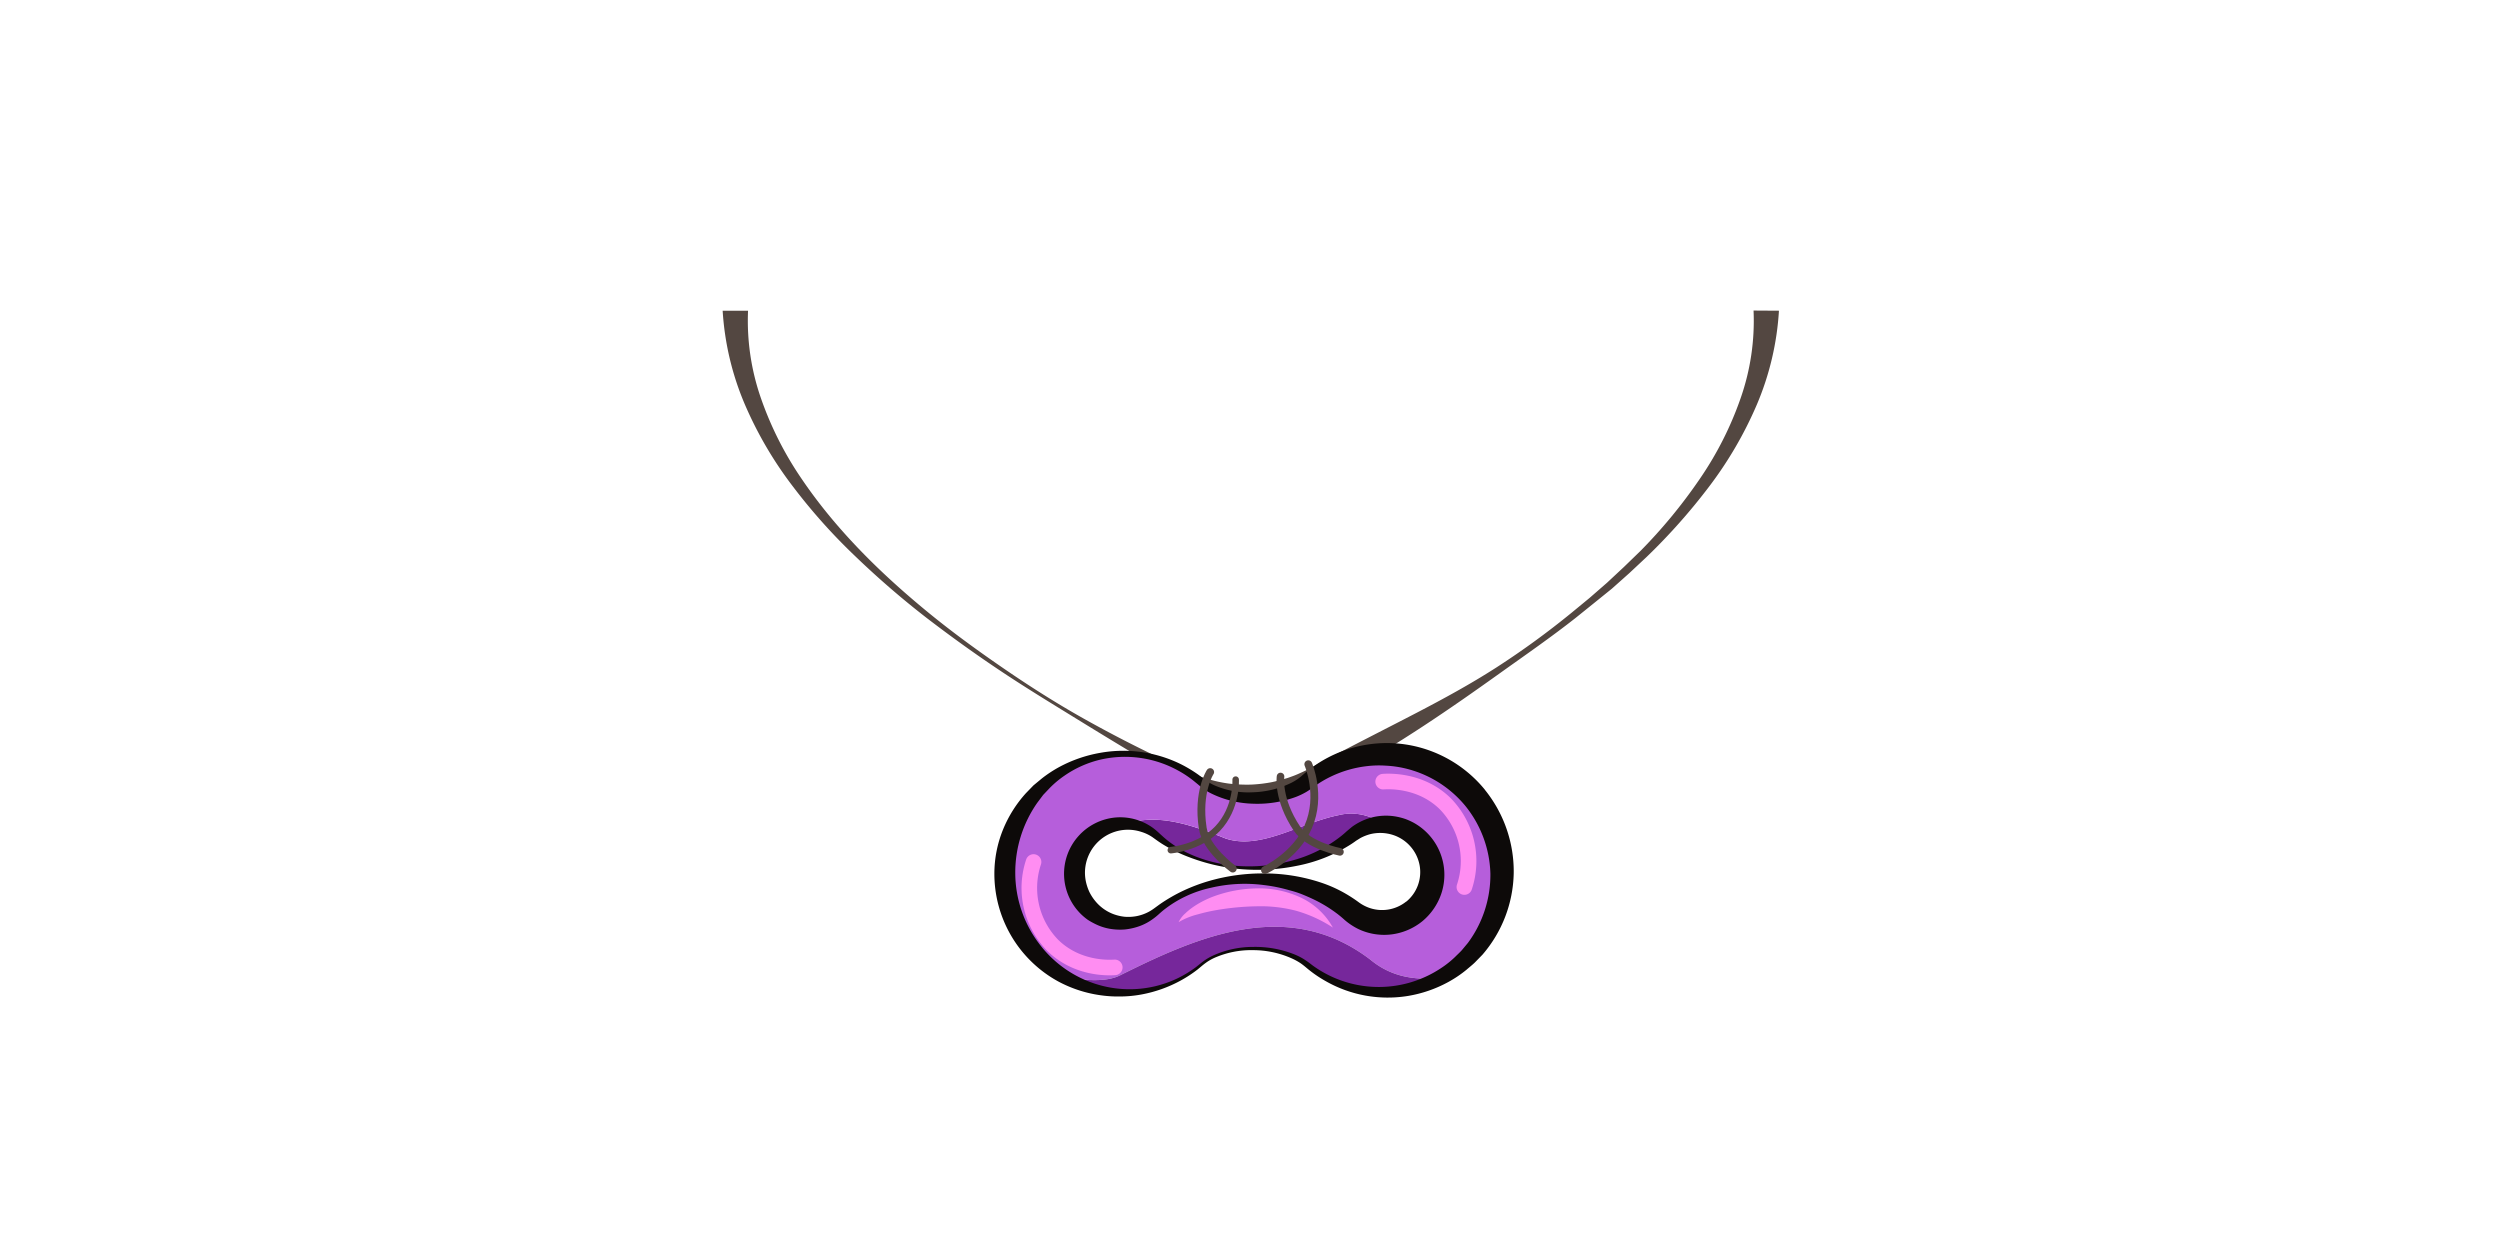 <svg xmlns="http://www.w3.org/2000/svg" viewBox="0 0 640 320"><defs><style>.cls-1{fill:#534741;}.cls-2{fill:#76279b;}.cls-3{fill:#b65edb;}.cls-4,.cls-7,.cls-8,.cls-9{fill:none;stroke-linecap:round;stroke-miterlimit:10;}.cls-4{stroke:#ff8df2;stroke-width:3.99px;}.cls-5{fill:#ff8df2;}.cls-6{fill:#0d0a09;}.cls-7,.cls-8,.cls-9{stroke:#534741;}.cls-7{stroke-width:2px;}.cls-8{stroke-width:1.94px;}.cls-9{stroke-width:1.67px;}</style></defs><g id="ART-fills"><path class="cls-1" d="M455.41,79.54a72.49,72.49,0,0,1-5.67,24.07,99.39,99.39,0,0,1-12.24,21,154.41,154.41,0,0,1-16,18l-4.38,4.1-4.49,4L408,154.45l-4.66,3.75c-6.27,4.94-12.83,9.47-19.31,14.1s-13,9.21-19.71,13.61-13.49,8.59-20.51,12.39c-1.76.94-3.51,1.89-5.29,2.79-.85.46-1.83.93-2.8,1.39s-2,.83-3,1.17a35.24,35.24,0,0,1-24.89-.74c-1-.38-1.91-.85-2.84-1.31s-1.85-1-2.68-1.5l-5.15-3c-6.83-4.1-13.66-8.21-20.44-12.39s-13.58-8.3-20.21-12.71-13.1-9.06-19.42-13.91A225.86,225.86,0,0,1,219,142.45a148.37,148.37,0,0,1-16-17.89,98.66,98.66,0,0,1-12.28-20.94A72.3,72.3,0,0,1,185,79.54h6.5A60.32,60.32,0,0,0,194.82,102a87.32,87.32,0,0,0,10.54,20.79c8.84,13,20.3,24.23,32.56,34.24,6.13,5,12.58,9.68,19.13,14.17s13.26,8.76,20.18,12.65,14,7.53,21.19,10.91l5.39,2.54c.91.44,1.78.8,2.65,1.17s1.77.67,2.67.93a33.86,33.86,0,0,0,5.49,1.2,38.62,38.62,0,0,0,5.58.26,36.21,36.21,0,0,0,5.5-.65c.9-.21,1.8-.4,2.68-.68l1.32-.39,1.3-.47c.86-.31,1.69-.7,2.53-1.08s1.63-.79,2.53-1.29l5.25-2.79c7-3.69,14.07-7.25,21.11-10.91s14-7.45,20.69-11.75a212.84,212.84,0,0,0,19.23-14l4.59-3.78,4.48-3.9,4.34-4.05L420,141a132.45,132.45,0,0,0,15-18.19A86.9,86.9,0,0,0,445.58,102a60,60,0,0,0,3.33-22.5Z"/><path class="cls-2" d="M308.51,220.42A43,43,0,0,0,321,222.16a45.66,45.66,0,0,0,12.53-1.83,35.38,35.38,0,0,0,12.52-6.51,12.56,12.56,0,0,1,8.34-2.84c-3.51-2.2-7.43-3.37-11.63-2.32-10,2-20,9-29,6-8.17-3.27-17-6.53-25.43-3.79a12.68,12.68,0,0,1,7.62,2.95A34.12,34.12,0,0,0,308.51,220.42Z"/><path class="cls-3" d="M286.8,249.66c20-10,43-20,64-4,5.31,4.42,11.39,5.32,17.74,4.7A30.45,30.45,0,1,0,334.77,200a17.24,17.24,0,0,1-6.23,3.17,27.32,27.32,0,0,1-7.62,1.11h-.36a24.17,24.17,0,0,1-6.82-1,16.36,16.36,0,0,1-6.26-3.18,30.58,30.58,0,0,0-43.09,43.07,30.26,30.26,0,0,0,9.26,7.44C278.36,250.77,283,251.55,286.8,249.66Zm-8.74-17.91a12.7,12.7,0,0,1,10.31-20.88c8.42-2.74,17.26.52,25.43,3.79,9,3,19-4,29-6,4.2-1,8.12.12,11.63,2.32a12.59,12.59,0,1,1-8.34,22.32,35.35,35.35,0,0,0-12.52-6.5A45.29,45.29,0,0,0,321,225a42.31,42.31,0,0,0-12.53,1.74A34.08,34.08,0,0,0,296,233.3,12.73,12.73,0,0,1,278.06,231.75Z"/><path class="cls-2" d="M350.8,245.66c-21-16-44-6-64,4-3.77,1.89-8.44,1.11-13.15,1a30.57,30.57,0,0,0,33.82-3.7,16.1,16.1,0,0,1,6.08-3.13,24.32,24.32,0,0,1,7-1h.36a27,27,0,0,1,7.35,1,17.74,17.74,0,0,1,6.49,3.25,30.42,30.42,0,0,0,33.78,3.26C362.19,251,356.11,250.08,350.8,245.66Z"/><path class="cls-4" d="M374.88,227.08a21,21,0,0,0-4.9-21.33c-6.3-6.19-14.55-5.74-15.89-5.65"/><path class="cls-4" d="M264.59,220.67a21,21,0,0,0,4.9,21.33c6.3,6.19,14.55,5.74,15.89,5.65"/><path class="cls-5" d="M341.22,237.46a34.2,34.2,0,0,0-9.47-4.32,36.15,36.15,0,0,0-9.9-1.13,67.36,67.36,0,0,0-10.18.93,46.58,46.58,0,0,0-5.05,1.14,18.17,18.17,0,0,0-4.9,2,7,7,0,0,1,1.71-2.25,17.14,17.14,0,0,1,2.22-1.78,24.5,24.5,0,0,1,5.05-2.57,33.31,33.31,0,0,1,11.1-2.05A25.07,25.07,0,0,1,333,229.78,18.27,18.27,0,0,1,341.22,237.46Z"/></g><g id="ART-strokes"><path class="cls-6" d="M375.12,206.3a28.47,28.47,0,0,0-15.65-9.65,27.3,27.3,0,0,0-4.68-.64,25.9,25.9,0,0,0-4.74.11,28.92,28.92,0,0,0-9.19,2.61,27.37,27.37,0,0,0-4.18,2.45c-.6.42-1.48,1.1-2.31,1.58a18.16,18.16,0,0,1-2.64,1.26,28.44,28.44,0,0,1-10.92,1.73,25.74,25.74,0,0,1-10.63-2.57,13.94,13.94,0,0,1-2.39-1.47c-.38-.27-.74-.59-1.07-.87l-1-.82a27.07,27.07,0,0,0-4.21-2.81,28.13,28.13,0,0,0-19.74-2.76,27.13,27.13,0,0,0-9.19,4.07,24.94,24.94,0,0,0-3.83,3.19l-1.7,1.79-1.5,2a31.14,31.14,0,0,0-5.64,18.11,30.12,30.12,0,0,0,6,17.83,29.08,29.08,0,0,0,16,10.86,28.39,28.39,0,0,0,19.85-2,29.47,29.47,0,0,0,4.38-2.7c.68-.52,1.33-1.09,2.06-1.62a14.92,14.92,0,0,1,2.32-1.35,24.77,24.77,0,0,1,10.31-2.22,27.08,27.08,0,0,1,10.43,1.87,15.82,15.82,0,0,1,2.44,1.21,25.38,25.38,0,0,1,2.18,1.55,28.75,28.75,0,0,0,32.86.91,24.69,24.69,0,0,0,3.79-3c.57-.58,1.17-1.11,1.71-1.71l1.54-1.85a29.28,29.28,0,0,0,5.76-17.78A28.8,28.8,0,0,0,375.12,206.3Zm5-4.12a33.21,33.21,0,0,1,7.39,21.37,32.86,32.86,0,0,1-8,20.85l-1.95,2c-.67.65-1.42,1.23-2.12,1.84a30.1,30.1,0,0,1-4.63,3.13,32.65,32.65,0,0,1-10.43,3.6,32.06,32.06,0,0,1-21-3.8,31.11,31.11,0,0,1-4.43-3c-.72-.59-1.31-1.11-2-1.58a15.49,15.49,0,0,0-2.19-1.21,24.32,24.32,0,0,0-9.94-2.14,23.33,23.33,0,0,0-10,2,13,13,0,0,0-2.19,1.29c-.68.49-1.34,1.08-2,1.62a32.45,32.45,0,0,1-4.43,2.9,33.75,33.75,0,0,1-10,3.54,30.88,30.88,0,0,1-5.35.51,31.74,31.74,0,0,1-5.41-.36A32.16,32.16,0,0,1,271,251.3a31.4,31.4,0,0,1-16.44-27.73,30,30,0,0,1,2.16-11.06,31.65,31.65,0,0,1,5.92-9.46l1.94-2,2.13-1.76a31.86,31.86,0,0,1,4.58-3,34.6,34.6,0,0,1,10.18-3.53,33.35,33.35,0,0,1,20.87,2.89,34.15,34.15,0,0,1,4.6,2.79l1.08.82c.35.27.65.51,1,.73a12.1,12.1,0,0,0,2.12,1.16,21.78,21.78,0,0,0,9.67,1.67,24,24,0,0,0,9.46-2.27,12.85,12.85,0,0,0,2-1.16c.64-.45,1.1-.9,1.88-1.55a32.46,32.46,0,0,1,26.53-7.12A32.48,32.48,0,0,1,380.14,202.18Z"/><path class="cls-6" d="M364.14,235.82a15.59,15.59,0,0,1-7.93,3.39,15.39,15.39,0,0,1-8.44-1.36,16.58,16.58,0,0,1-3.55-2.35c-.79-.72-1.61-1.39-2.46-2a35,35,0,0,0-5.54-3.29c-1-.47-2-.91-3-1.31s-2.08-.73-3.15-1a40.14,40.14,0,0,0-6.56-1.33,37.71,37.71,0,0,0-13.47.69,29.62,29.62,0,0,0-12.19,5.74c-.44.36-.86.73-1.28,1.11a15,15,0,0,1-1.46,1.17,13.58,13.58,0,0,1-3.34,1.79,15.91,15.91,0,0,1-3.77.87,15.35,15.35,0,0,1-3.94-.18,13.57,13.57,0,0,1-3.82-1.29,17.44,17.44,0,0,1-1.77-1,15.37,15.37,0,0,1-1.59-1.31,14.47,14.47,0,0,1,8.78-24.89,14.27,14.27,0,0,1,7.57,1.5,13.85,13.85,0,0,1,3.12,2.15c.89.81,1.67,1.55,2.57,2.26a27.18,27.18,0,0,0,5.83,3.52c8.41,3.76,18.2,3.93,26.89,1.36a34.51,34.51,0,0,0,11.85-6.15c.43-.36.85-.71,1.25-1.09l.7-.59c.26-.21.51-.43.77-.63a15.33,15.33,0,0,1,3.53-1.88,14.62,14.62,0,0,1,8.06-.6,16.05,16.05,0,0,1,2,.55,17.1,17.1,0,0,1,1.91.85A15.23,15.23,0,0,1,369,228.7,15.71,15.71,0,0,1,364.14,235.82Zm-4.13-5a9.78,9.78,0,0,0,3.41-9.31,10.1,10.1,0,0,0-6.84-7.77,10.74,10.74,0,0,0-5.66-.23,11.56,11.56,0,0,0-2.73,1.07l-.63.4a7.48,7.48,0,0,0-.69.46c-.49.35-1,.69-1.51,1A39.36,39.36,0,0,1,332,221.65a50.84,50.84,0,0,1-14,.88,49.16,49.16,0,0,1-13.63-3.11,38.91,38.91,0,0,1-6.37-3.08c-1-.59-2-1.32-2.94-2a10.4,10.4,0,0,0-2.85-1.37A11,11,0,0,0,278,225.73a12.73,12.73,0,0,0,.87,2.59,12.13,12.13,0,0,0,1.51,2.34A11,11,0,0,0,285,234a11.82,11.82,0,0,0,2.93.69,11.42,11.42,0,0,0,3.08-.17,11.1,11.1,0,0,0,3-1.06,11.41,11.41,0,0,0,1.36-.85l1.44-1.05a42.36,42.36,0,0,1,6.15-3.56,46,46,0,0,1,6.63-2.49,49.38,49.38,0,0,1,14.08-1.91,46,46,0,0,1,14.28,2.27,33.41,33.41,0,0,1,6.8,3.07,36.3,36.3,0,0,1,3.14,2.08,10.51,10.51,0,0,0,2.34,1.28A9.88,9.88,0,0,0,360,230.79Z"/><path class="cls-7" d="M309.81,197.65s-3.33,5-1.91,14.35c.8,5.35,7.69,10.36,7.69,10.36"/><path class="cls-8" d="M327.82,198.78s-.87,5.74,4.21,13.37c2.91,4.36,11,5.93,11,5.93"/><path class="cls-7" d="M334.92,195.64s3.49,8,0,16c-3.23,7.47-11.09,11.1-11.09,11.1"/><path class="cls-9" d="M316.33,199.58s.43,7.26-4.66,12.58c-4.71,4.92-11.94,5.48-11.94,5.48"/></g></svg>